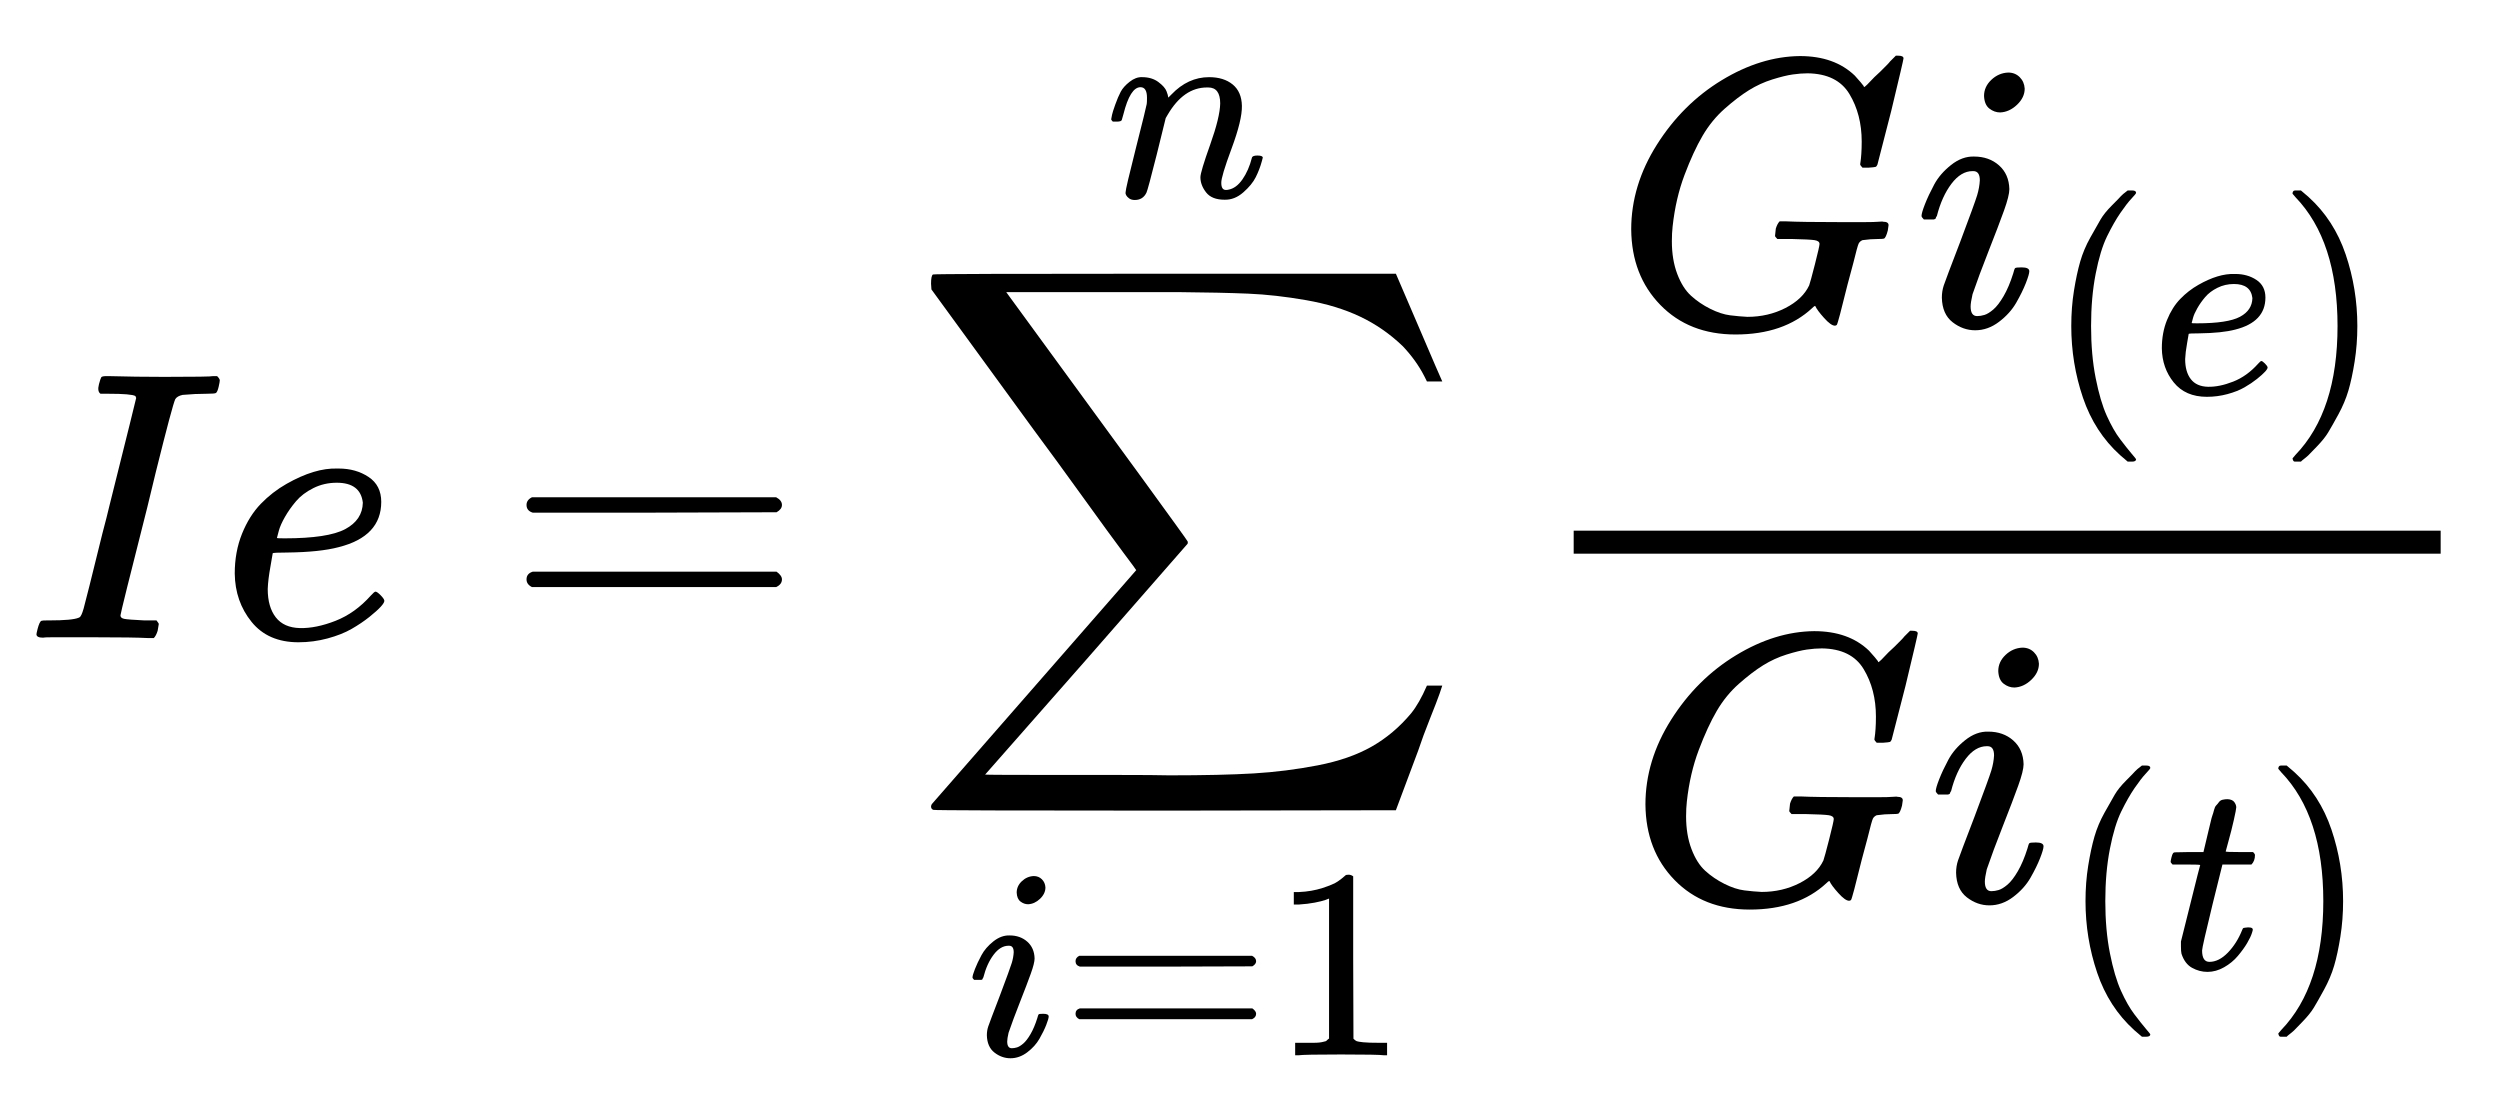 <svg xmlns="http://www.w3.org/2000/svg" height="72" viewBox="0 -1562.5 6518.599 71.8" width="163">
  <path fill="#fff" d="M0-2930.759h6518.599V-52.057H0z"/>
  <g data-mml-node="math" stroke-width="0" stroke="currentColor">
    <path d="M112.073-1303.612q-17 0-17-9 0-2 3-14 5-19 10-21 3-1 15-1h6q60 0 76-7 1 0 2-1 5-2 11-23t49-196q12-45 18-71 70-280 70-282-2-4-2-5-10-6-71-6h-20q-9-6-4-25 4-15 6-18t14-3h4q72 2 146 2 122 0 128-2h10q7 7 7 11t-3 17q-3 13-7 16-3 2-23 2-31 0-64 3-14 3-19 11-7 14-51 191-11 47-22 91-70 276-70 282 0 7 10 9t52 4h32q6 8 6 9t-3 18q-4 13-10 19h-16q-37-2-137-2h-114q-18 0-22 1z" data-c="49" stroke="none" data-mml-node="mi"/>
    <path d="M612.073-1470.612q0-57 19-104t49-78q30-31 67-52t70-31q33-10 63-9h3q45 0 78 22t33 65q0 90-111 118-49 13-134 14-37 0-38 2 0 2-6 35t-7 58q0 47 21 74t63 28q42 1 93-19t92-66q9-10 12-10 4 0 13 9t10 14q1 5-9 16t-30 27q-20 16-46 31t-63 25q-37 10-76 10-79 0-122-53t-44-126zm334-185q-6-52-68-52-33 0-61 14t-45 34q-17 20-29 41t-16 36q-4 15-5 19 0 1 20 1 113 0 158-24t46-69z" data-c="65" stroke="none" data-mml-node="mi"/>
    <path d="M1372.873-1649.612q0-13 14-20h637q15 8 15 20 0 11-14 19l-318 1h-318q-16-5-16-20zm0 194q0-15 16-20h636q14 10 14 20 0 13-15 20h-637q-14-7-14-20z" data-c="3D" stroke="none" data-mml-node="mo"/>
    <g data-mml-node="munderover">
      <path d="M2432.673-2250.612q3-2 605-2h602l58 135q59 138 63 146h-40l-7-14q-21-41-56-78-50-48-111-77t-141-43q-80-14-151-17t-183-4h-448l8 11q463 633 465 639 1 2 0 6-3 3-264 302l-264 300q0 1 211 1h141q89 0 128 1 136 0 220-5t167-21q83-16 141-49t103-87q21-26 41-72h40q0 1-7 21t-25 65q-18 45-31 84l-58 155-601 1q-602 0-605-2-6-2-6-9 0-2 2-6l533-610q0-1-33-45t-105-144q-72-100-130-178l-266-365-1-15q0-21 5-24z" data-c="2211" stroke="none" data-mml-node="mo"/>
      <g data-mml-node="TeXAtom">
        <path d="M2650.961-638.912q0-16.968 13.433-29.694 13.433-12.726 31.108-13.433 12.726 0 21.21 8.484t9.191 21.21q0 16.26-14.14 29.694-14.14 13.433-31.108 14.14-10.605 0-19.796-7.07-9.19-7.07-9.898-23.331zm-115.24 221.29q0-5.655 6.362-21.916 6.363-16.261 16.968-36.057 10.605-19.796 31.108-36.057 20.503-16.261 42.42-15.554 27.573 0 45.955 16.26 18.382 16.262 19.09 43.835 0 12.019-9.899 39.592-9.898 27.573-28.28 74.235t-29.694 79.89q-3.535 15.555-3.535 22.625 0 17.675 12.02 17.675 6.362 0 13.432-2.121t16.261-9.898q9.191-7.777 19.09-24.745 9.897-16.968 17.674-41.713 2.121-8.484 3.535-9.898 1.414-1.414 12.02-1.414 14.14 0 14.14 7.07 0 5.656-6.364 21.917-6.363 16.26-17.675 36.057-11.312 19.796-31.815 35.35-20.503 15.554-43.834 15.554-22.624 0-41.713-14.847-19.089-14.847-19.796-45.248 0-12.02 3.535-22.624 3.535-10.605 30.401-80.598 26.866-71.407 31.108-85.547 4.242-14.14 4.95-27.573 0-16.968-12.02-16.968h-1.414q-21.21 0-38.885 23.33-17.675 23.332-26.866 59.389-.707.707-1.414 2.12-.707 1.415-.707 2.122 0 .707-1.414 1.414t-2.12.707h-18.383q-4.242-4.242-4.242-6.363z" data-c="69" stroke="none" data-mml-node="mi"/>
        <path d="M2804.38-460.041q0-9.191 9.898-14.14h450.36q10.604 5.656 10.604 14.14 0 7.777-9.898 13.433l-224.826.707h-224.826q-11.312-3.535-11.312-14.14zm0 137.158q0-10.605 11.312-14.14h449.652q9.898 7.07 9.898 14.14 0 9.19-10.605 14.14h-450.359q-9.898-4.95-9.898-14.14z" data-c="3D" stroke="none" data-mml-node="mo"/>
        <path d="M3465.425-623.358l-9.19 3.535q-9.899 3.535-28.28 7.07-18.383 3.535-41.007 4.949h-13.433v-32.522h13.433q33.23-1.414 61.51-10.605t39.591-16.968q11.312-7.777 19.796-15.554 1.414-2.121 8.484-2.121 6.363 0 12.02 4.242v211.393l.706 212.1q4.95 4.949 8.484 6.363 3.535 1.414 16.968 2.828t43.834 1.414h18.382v32.522h-7.777q-14.847-2.121-112.413-2.121-96.152 0-110.999 2.12h-8.484v-32.521H3422.298q11.312 0 17.675-.707 6.363-.707 11.312-2.121 4.95-1.414 5.656-1.414.707 0 4.242-3.535t4.242-2.828z" data-c="31" stroke="none" data-mml-node="mn"/>
      </g>
      <path d="M2897.42-2655.521q.707-4.242 2.121-11.312 1.414-7.07 8.484-26.866t14.14-33.23q7.07-13.432 23.331-26.158t32.522-12.02q25.452 0 42.42 12.727 16.968 12.726 21.21 24.038 4.242 11.312 4.242 14.847 0 1.414.707 1.414l7.777-7.777q43.127-45.248 98.273-45.248 38.178 0 61.51 19.089 23.33 19.089 24.037 55.853.707 36.764-26.866 110.999-27.573 74.235-26.866 89.789 0 18.382 12.02 18.382 4.241 0 6.362-.707 20.503-3.535 36.764-26.866 16.261-23.331 24.745-56.56 1.414-5.656 14.14-5.656 14.14 0 14.14 5.656 0 .707-2.828 10.605-5.656 20.503-15.554 40.299t-32.522 39.592q-22.624 19.796-48.783 19.089-33.229 0-48.076-19.09-14.847-19.088-14.847-39.591 0-13.433 25.452-84.84 25.452-71.407 26.16-107.464 0-41.713-31.109-41.713h-3.535q-60.802 0-102.515 71.407l-4.949 8.484-23.33 94.738q-23.332 92.617-26.867 99.687-9.19 19.089-30.4 19.089-9.192 0-14.848-4.242-5.656-4.242-7.777-8.484-2.12-4.242-1.414-7.07 0-9.191 26.866-115.241t28.28-115.241q.707-3.535.707-16.261 0-27.573-16.968-27.573-26.866 0-44.54 70.7-4.243 14.14-4.243 14.847-1.414 4.242-13.433 4.242h-9.898q-4.242-4.242-4.242-6.363z" data-c="6E" stroke="none" data-mml-node="mi"/>
    </g>
    <g data-mml-node="mfrac">
      <g data-mml-node="mrow">
        <path d="M4253.273-2368.112q0-115 67-221t169-168q102-62 204-63 90 0 143 51 9 10 15 17t8 10l1 3q3 0 27-26 7-6 15-14l16-16q8-8 10-11l15-15h6q14 0 14 7 0 4-32 137-36 139-36 140-2 5-5 6t-18 2h-16q-6-6-6-9 0-1 1-7t2-20q1-14 1-32 0-71-32-124t-109-54q-18 0-39 3t-53 13q-32 10-61 28t-63 48q-34 30-58 71t-47 102q-23 61-31 134-2 18-2 39 0 48 14 85t36 57q22 20 50 34t52 17q24 3 45 4 54 0 99-23t62-59q3-8 15-55t12-53q0-8-13-10t-60-3h-37q-6-6-6-8t2-19q4-13 10-19h17q40 2 140 2h65q25 0 36-1t12 0q14 0 14 9 0 2-2 14-5 19-10 21-3 1-15 1-20 0-41 3-7 3-10 9t-14 51q-9 33-15 56-25 102-28 105-2 2-5 2-10 0-28-20t-23-31q0-1-2 0t-6 5q-74 69-200 69-121 0-196-77t-76-197z" data-c="47" stroke="none" data-mml-node="mi"/>
        <g data-mml-node="msub">
          <path d="M5173.273-2716.112q0-24 19-42t44-19q18 0 30 12t13 30q0 23-20 42t-44 20q-15 0-28-10t-14-33zm-163 313q0-8 9-31t24-51q15-28 44-51t60-22q39 0 65 23t27 62q0 17-14 56t-40 105q-26 66-42 113-5 22-5 32 0 25 17 25 9 0 19-3t23-14q13-11 27-35t25-59q3-12 5-14t17-2q20 0 20 10 0 8-9 31t-25 51q-16 28-45 50t-62 22q-32 0-59-21t-28-64q0-17 5-32t43-114q38-101 44-121t7-39q0-24-17-24h-2q-30 0-55 33t-38 84q-1 1-2 3t-1 3q0 1-2 2t-3 1h-26q-6-6-6-9z" data-c="69" stroke="none" data-mml-node="mi"/>
          <g data-mml-node="TeXAtom">
            <path d="M5400.731-2116.162q0-48.783 7.07-92.617t16.261-75.65q9.191-31.814 26.16-62.215 16.967-30.401 26.865-47.37 9.898-16.967 29.694-36.763t23.331-24.038q3.535-4.242 17.675-14.847h12.019q9.898 0 9.898 6.363 0 2.12-12.019 14.847-12.019 12.726-28.987 37.47-16.968 24.746-34.643 60.803t-29.694 97.566q-12.019 61.509-12.019 136.45 0 74.943 12.02 135.745 12.018 60.802 28.986 98.273 16.968 37.47 34.643 60.802 17.675 23.33 29.694 37.47 12.02 14.14 12.02 14.848 0 6.363-10.606 6.363H5547.787l-19.796-16.968q-66.458-60.095-96.859-149.884-30.4-89.79-30.4-186.648z" data-c="28" stroke="none" data-mml-node="mo"/>
            <path d="M5636.87-2058.188q0-40.3 13.432-73.528 13.433-33.23 34.643-55.146 21.21-21.917 47.37-36.764 26.158-14.847 49.49-21.917 23.33-7.07 44.54-6.363h2.121q31.815 0 55.146 15.554t23.331 45.955q0 63.63-78.477 83.426-34.643 9.19-94.738 9.898-26.159 0-26.866 1.414 0 1.414-4.242 24.745-4.242 23.33-4.949 41.006 0 33.229 14.847 52.318t44.541 19.796q29.694.707 65.751-13.433t65.044-46.662q6.363-7.07 8.484-7.07 2.828 0 9.191 6.363 6.363 6.363 7.07 9.898.707 3.535-6.363 11.312-7.07 7.777-21.21 19.089-14.14 11.312-32.522 21.917-18.382 10.605-44.54 17.675-26.16 7.07-53.733 7.07-55.853 0-86.254-37.471-30.4-37.471-31.108-89.082zm236.137-130.795q-4.242-36.764-48.076-36.764-23.33 0-43.127 9.898-19.796 9.898-31.815 24.038-12.019 14.14-20.503 28.987-8.484 14.847-11.312 25.452-2.828 10.605-3.535 13.433 0 .707 14.14.707 79.891 0 111.706-16.968 31.815-16.968 32.522-48.783z" data-c="65" stroke="none" data-mml-node="mi"/>
            <path d="M5981.178-2468.955l2.828-.707h15.554l19.796 16.968q66.458 60.095 96.86 149.884 30.4 89.789 30.4 186.648 0 48.076-7.07 92.617-7.07 44.54-16.26 75.649-9.192 31.108-26.16 62.216t-26.866 47.369q-9.898 16.26-28.987 36.057-19.089 19.796-22.624 23.33-3.535 3.536-16.26 13.434l-2.829 2.828H5983.3q-2.12 0-3.535-2.121-1.414-2.121-2.12-6.363.706-.707 7.776-9.191 109.585-113.827 109.585-335.825t-109.585-335.825q-7.07-8.484-7.777-9.191 0-5.656 3.535-7.777z" data-c="29" stroke="none" data-mml-node="mo"/>
          </g>
        </g>
      </g>
      <g data-mml-node="mrow">
        <path d="M4290.373-868.612q0-115 67-221t169-168q102-62 204-63 90 0 143 51 9 10 15 17t8 10l1 3q3 0 27-26 7-6 15-14l16-16q8-8 10-11l15-15h6q14 0 14 7 0 4-32 137-36 139-36 140-2 5-5 6t-18 2h-16q-6-6-6-9 0-1 1-7t2-20q1-14 1-32 0-71-32-124t-109-54q-18 0-39 3t-53 13q-32 10-61 28t-63 48q-34 30-58 71t-47 102q-23 61-31 134-2 18-2 39 0 48 14 85t36 57q22 20 50 34t52 17q24 3 45 4 54 0 99-23t62-59q3-8 15-55t12-53q0-8-13-10t-60-3h-37q-6-6-6-8t2-19q4-13 10-19h17q40 2 140 2h65q25 0 36-1t12 0q14 0 14 9 0 2-2 14-5 19-10 21-3 1-15 1-20 0-41 3-7 3-10 9t-14 51q-9 33-15 56-25 102-28 105-2 2-5 2-10 0-28-20t-23-31q0-1-2 0t-6 5q-74 69-200 69-121 0-196-77t-76-197z" data-c="47" stroke="none" data-mml-node="mi"/>
        <g data-mml-node="msub">
          <path d="M5210.373-1216.612q0-24 19-42t44-19q18 0 30 12t13 30q0 23-20 42t-44 20q-15 0-28-10t-14-33zm-163 313q0-8 9-31t24-51q15-28 44-51t60-22q39 0 65 23t27 62q0 17-14 56t-40 105q-26 66-42 113-5 22-5 32 0 25 17 25 9 0 19-3t23-14q13-11 27-35t25-59q3-12 5-14t17-2q20 0 20 10 0 8-9 31t-25 51q-16 28-45 50t-62 22q-32 0-59-21t-28-64q0-17 5-32t43-114q38-101 44-121t7-39q0-24-17-24h-2q-30 0-55 33t-38 84q-1 1-2 3t-1 3q0 1-2 2t-3 1h-26q-6-6-6-9z" data-c="69" stroke="none" data-mml-node="mi"/>
          <g data-mml-node="TeXAtom">
            <path d="M5437.831-616.662q0-48.783 7.07-92.617t16.261-75.65q9.191-31.814 26.16-62.215 16.967-30.401 26.865-47.37 9.898-16.967 29.694-36.763t23.331-24.038q3.535-4.242 17.675-14.847h12.019q9.898 0 9.898 6.363 0 2.12-12.019 14.847-12.019 12.726-28.987 37.47-16.968 24.746-34.643 60.803t-29.694 97.566q-12.019 61.509-12.019 136.45 0 74.943 12.02 135.745 12.018 60.802 28.986 98.273 16.968 37.47 34.643 60.802 17.675 23.33 29.694 37.47 12.02 14.14 12.02 14.848 0 6.363-10.606 6.363H5584.887l-19.796-16.968q-66.458-60.095-96.859-149.884-30.4-89.79-30.4-186.648z" data-c="28" stroke="none" data-mml-node="mo"/>
            <path d="M5664.778-712.107q-4.949-4.95-4.949-7.07 0-2.828 2.121-11.312t3.535-9.898q1.414-3.535 6.363-3.535 4.95 0 36.057-.707h37.471l13.433-56.56q2.121-7.777 4.95-20.503 2.827-12.726 4.948-18.382 2.121-5.656 4.242-14.14 2.121-8.484 5.656-12.02 3.535-3.534 7.07-8.483 3.535-4.95 9.898-6.363 6.363-1.414 12.726-1.414 12.726.707 17.675 7.777 4.95 7.07 4.95 13.433 0 4.949-6.364 33.229-6.363 28.28-14.14 55.853l-7.07 26.159q0 1.414 35.35 1.414h36.057q4.95 4.949 4.95 7.777 0 15.554-9.192 24.745h-75.649l-25.452 102.515q-27.573 113.12-27.573 121.604 0 29.694 19.09 29.694 24.744 0 48.075-24.038 23.331-24.038 37.471-59.388 1.414-4.242 3.535-4.95 2.121-.706 10.605-1.413h2.828q10.605 0 10.605 5.656 0 2.12-2.12 8.484-3.536 11.312-12.727 26.866-9.19 15.554-24.038 33.229-14.847 17.675-36.057 29.694-21.21 12.019-43.127 12.019-21.21 0-40.299-10.605t-27.573-36.764q-1.414-5.656-1.414-19.09v-12.725l24.745-98.98q24.745-99.687 25.452-100.394 0-1.414-36.057-1.414z" data-c="74" stroke="none" data-mml-node="mi"/>
            <path d="M5944.043-969.455l2.828-.707h15.554l19.796 16.968q66.458 60.095 96.86 149.884 30.4 89.789 30.4 186.648 0 48.076-7.07 92.617-7.07 44.54-16.26 75.649-9.192 31.108-26.16 62.216t-26.866 47.369q-9.898 16.26-28.987 36.057-19.089 19.796-22.624 23.33-3.535 3.536-16.26 13.434l-2.829 2.828h-16.261q-2.12 0-3.535-2.121-1.414-2.121-2.12-6.363.706-.707 7.776-9.191 109.585-113.827 109.585-335.825t-109.585-335.825q-7.07-8.484-7.777-9.191 0-5.656 3.535-7.777z" data-c="29" stroke="none" data-mml-node="mo"/>
          </g>
        </g>
      </g>
      <path stroke="none" d="M4103.273-1522.612h2260.6v-60h-2260.6z"/>
    </g>
  </g>
</svg>
